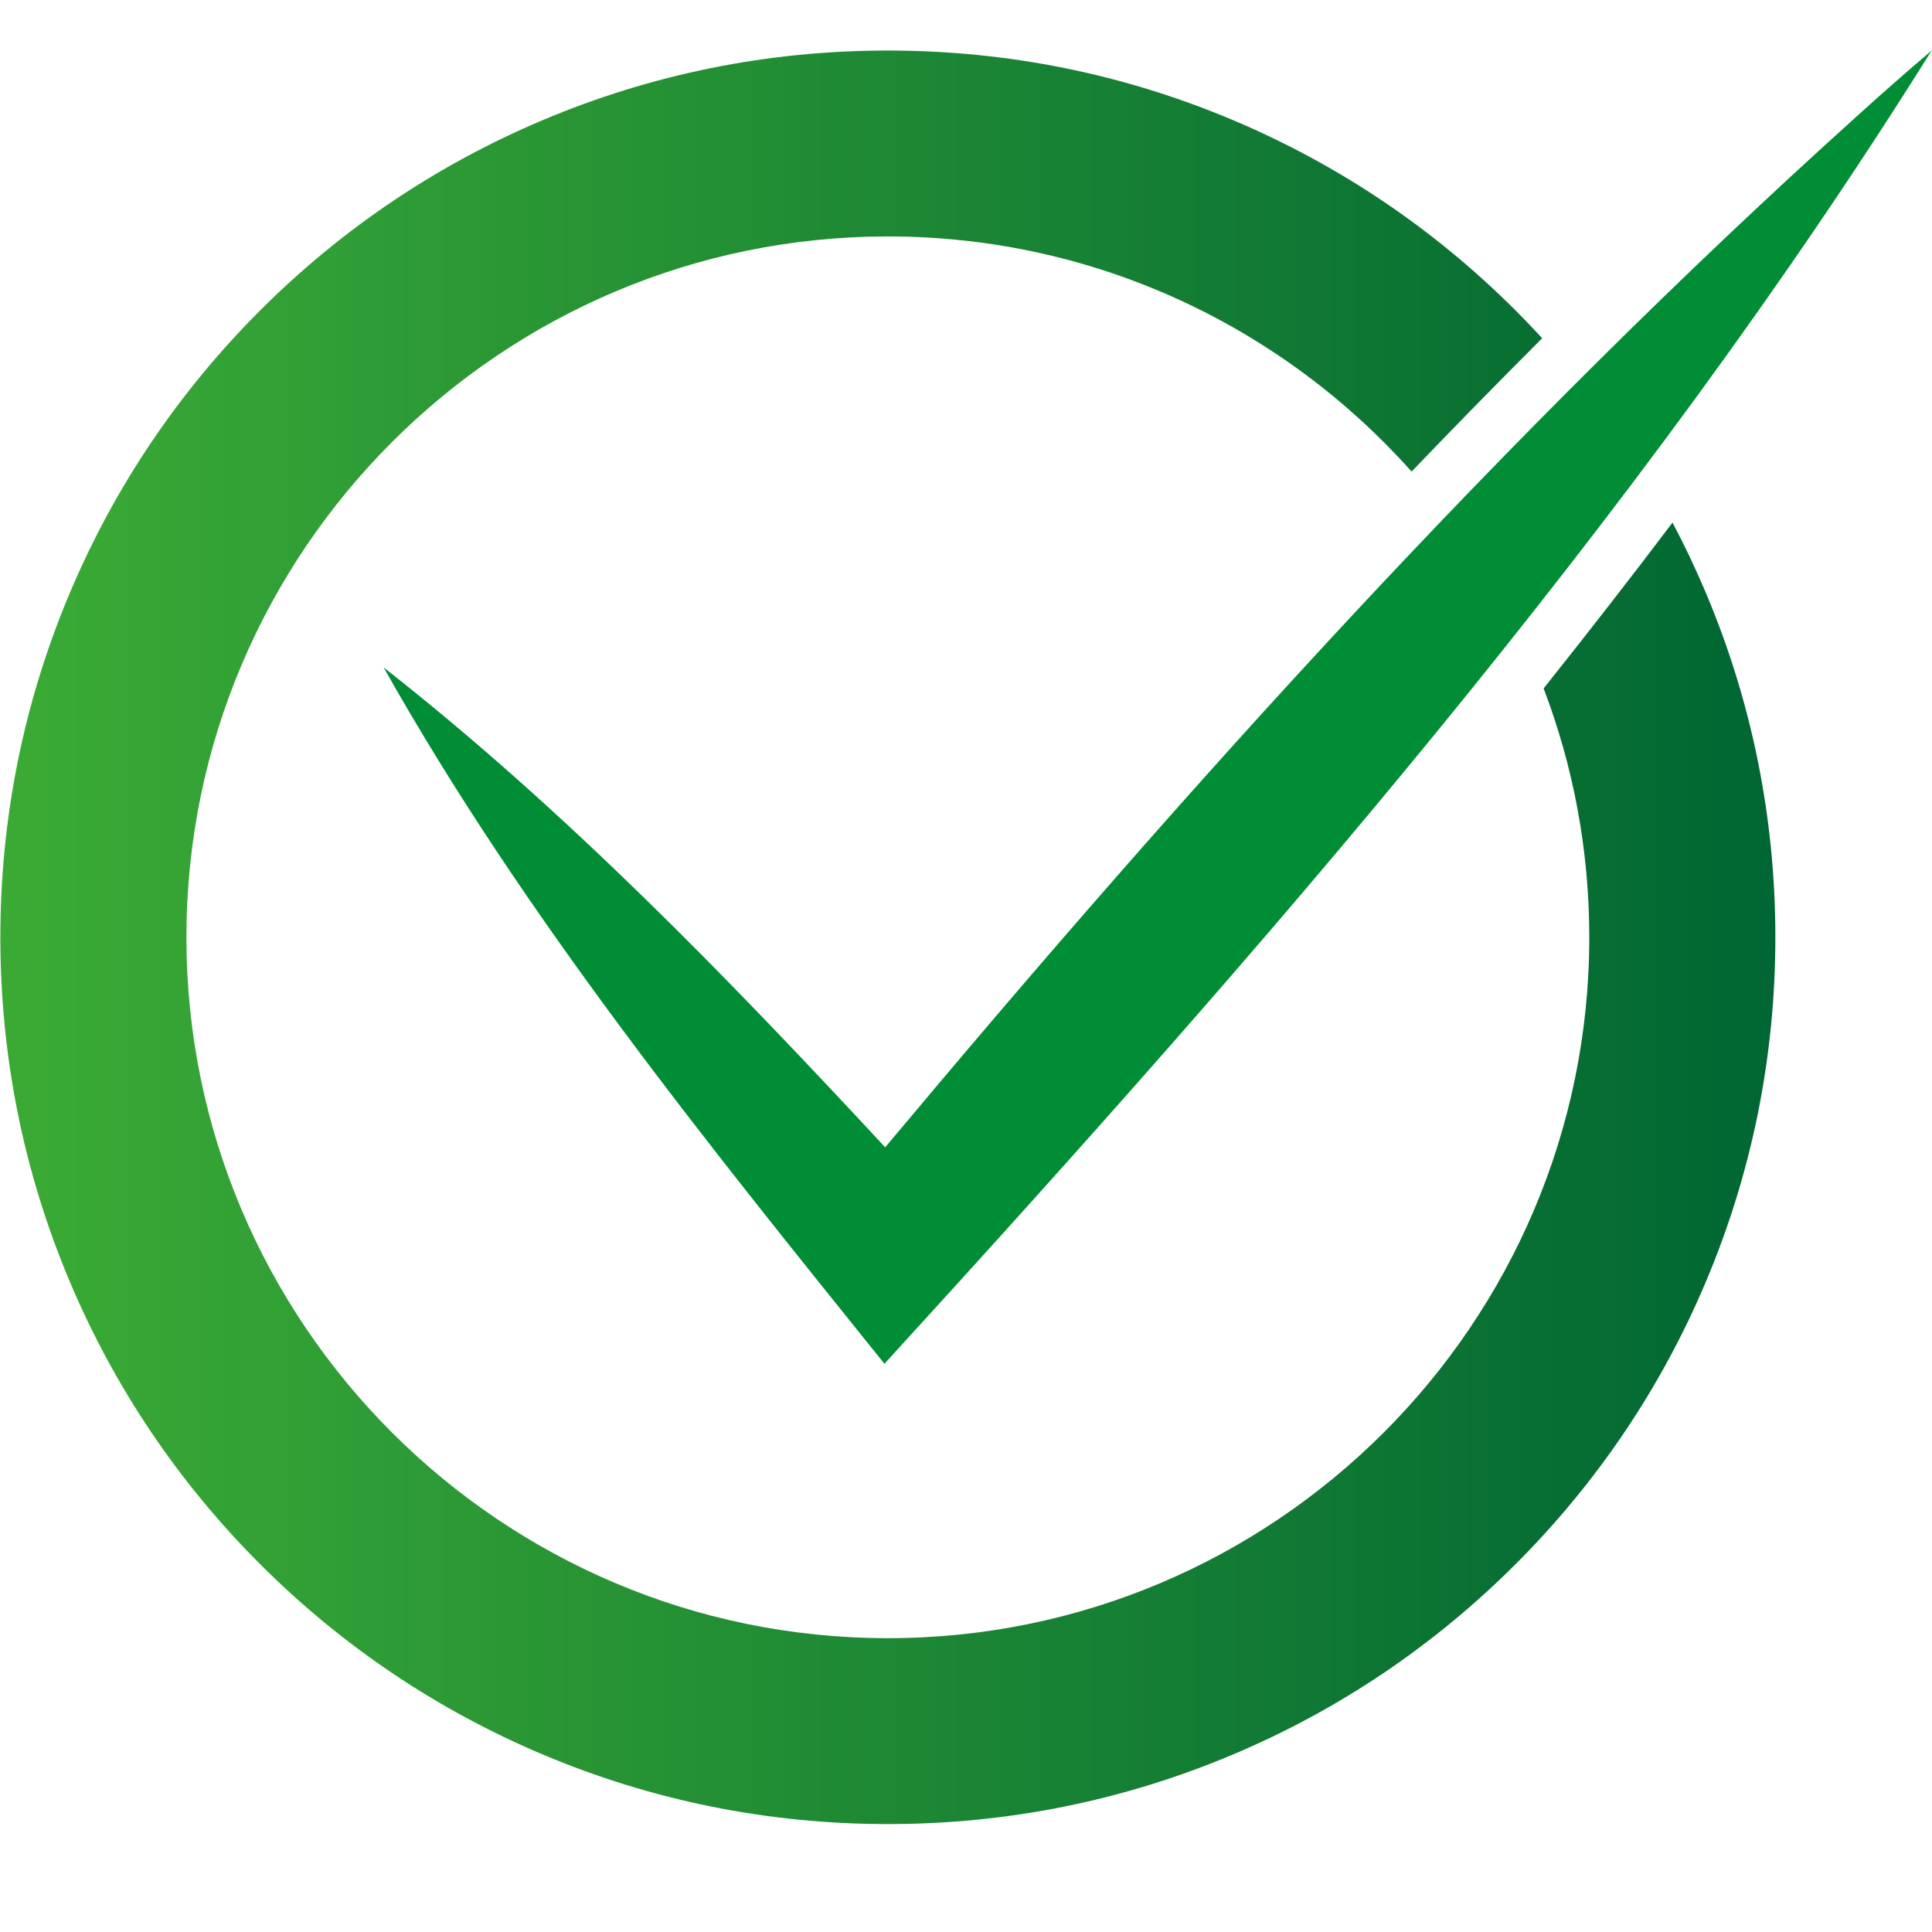 <svg xmlns="http://www.w3.org/2000/svg" xmlns:xlink="http://www.w3.org/1999/xlink" width="375" viewBox="0 0 375 375" height="375" version="1.0"><defs><clipPath id="a"><path d="M 0.07 9.809 L 344.594 9.809 L 344.594 354.051 L 0.07 354.051 Z M 0.07 9.809"/></clipPath><clipPath id="b"><path d="M 324.633 101.434 C 316.41 112.309 308.055 123.039 299.613 133.621 C 305.34 148.637 308.48 164.926 308.48 181.93 C 308.48 256.941 247.402 317.969 172.332 317.969 C 97.262 317.969 36.184 256.941 36.184 181.93 C 36.184 106.922 97.262 45.895 172.332 45.895 C 212.707 45.895 249.031 63.547 273.988 91.531 C 282.531 82.625 290.973 74.008 299.34 65.652 C 297.648 63.809 295.918 62 294.141 60.223 C 278.324 44.422 259.906 32.016 239.391 23.344 C 218.141 14.363 195.578 9.809 172.332 9.809 C 149.086 9.809 126.523 14.363 105.273 23.344 C 84.762 32.016 66.34 44.422 50.523 60.223 C 34.711 76.023 22.293 94.43 13.617 114.93 C 4.629 136.16 0.07 158.703 0.07 181.93 C 0.07 205.16 4.629 227.703 13.617 248.934 C 22.293 269.43 34.711 287.836 50.523 303.637 C 66.34 319.441 84.762 331.848 105.273 340.516 C 126.523 349.5 149.086 354.051 172.332 354.051 C 195.578 354.051 218.141 349.5 239.391 340.516 C 259.906 331.848 278.324 319.441 294.141 303.637 C 309.953 287.836 322.371 269.43 331.047 248.934 C 340.035 227.703 344.594 205.16 344.594 181.93 C 344.594 158.703 340.035 136.16 331.047 114.93 C 329.098 110.32 326.957 105.824 324.633 101.434 Z M 324.633 101.434"/></clipPath><clipPath id="c"><path d="M 324.633 101.434 C 316.41 112.309 308.055 123.039 299.613 133.621 C 305.34 148.637 308.48 164.926 308.48 181.93 C 308.48 256.941 247.402 317.969 172.332 317.969 C 97.262 317.969 36.184 256.941 36.184 181.93 C 36.184 106.922 97.262 45.895 172.332 45.895 C 212.707 45.895 249.031 63.547 273.988 91.531 C 282.531 82.625 290.973 74.008 299.34 65.652 C 297.648 63.809 295.918 62 294.141 60.223 C 278.324 44.422 259.906 32.016 239.391 23.344 C 218.141 14.363 195.578 9.809 172.332 9.809 C 149.086 9.809 126.523 14.363 105.273 23.344 C 84.762 32.016 66.34 44.422 50.523 60.223 C 34.711 76.023 22.293 94.43 13.617 114.93 C 4.629 136.16 0.07 158.703 0.07 181.93 C 0.07 205.16 4.629 227.703 13.617 248.934 C 22.293 269.43 34.711 287.836 50.523 303.637 C 66.34 319.441 84.762 331.848 105.273 340.516 C 126.523 349.5 149.086 354.051 172.332 354.051 C 195.578 354.051 218.141 349.5 239.391 340.516 C 259.906 331.848 278.324 319.441 294.141 303.637 C 309.953 287.836 322.371 269.43 331.047 248.934 C 340.035 227.703 344.594 205.16 344.594 181.93 C 344.594 158.703 340.035 136.16 331.047 114.93 C 329.098 110.32 326.957 105.824 324.633 101.434"/></clipPath><clipPath id="e"><path d="M 74 9.809 L 375 9.809 L 375 265 L 74 265 Z M 74 9.809"/></clipPath><linearGradient x1="0" gradientTransform="matrix(344.522 0 0 344.241 .071 181.931)" xmlns:xlink="http://www.w3.org/1999/xlink" y1="0" x2="1" gradientUnits="userSpaceOnUse" y2="0" xlink:type="simple" xlink:actuate="onLoad" id="d" xlink:show="other"><stop stop-color="#3AAA35" offset="0"/><stop stop-color="#3AAA35" offset=".016"/><stop stop-color="#39A935" offset=".023"/><stop stop-color="#39A935" offset=".031"/><stop stop-color="#38A835" offset=".039"/><stop stop-color="#38A835" offset=".047"/><stop stop-color="#38A735" offset=".055"/><stop stop-color="#37A735" offset=".063"/><stop stop-color="#37A635" offset=".066"/><stop stop-color="#36A535" offset=".07"/><stop stop-color="#36A535" offset=".078"/><stop stop-color="#36A435" offset=".086"/><stop stop-color="#35A435" offset=".094"/><stop stop-color="#35A335" offset=".102"/><stop stop-color="#34A335" offset=".109"/><stop stop-color="#33A235" offset=".125"/><stop stop-color="#33A135" offset=".133"/><stop stop-color="#33A135" offset=".141"/><stop stop-color="#32A035" offset=".145"/><stop stop-color="#32A035" offset=".148"/><stop stop-color="#31A035" offset=".156"/><stop stop-color="#319F35" offset=".164"/><stop stop-color="#309F35" offset=".172"/><stop stop-color="#309F35" offset=".18"/><stop stop-color="#2F9E35" offset=".188"/><stop stop-color="#2F9E35" offset=".191"/><stop stop-color="#2F9D35" offset=".195"/><stop stop-color="#2E9D35" offset=".203"/><stop stop-color="#2E9C35" offset=".219"/><stop stop-color="#2D9B35" offset=".227"/><stop stop-color="#2D9B35" offset=".23"/><stop stop-color="#2D9A35" offset=".234"/><stop stop-color="#2C9A35" offset=".242"/><stop stop-color="#2C9935" offset=".25"/><stop stop-color="#2C9935" offset=".258"/><stop stop-color="#2B9934" offset=".266"/><stop stop-color="#2B9834" offset=".27"/><stop stop-color="#2A9834" offset=".273"/><stop stop-color="#2A9734" offset=".281"/><stop stop-color="#2A9734" offset=".289"/><stop stop-color="#299634" offset=".297"/><stop stop-color="#299534" offset=".313"/><stop stop-color="#289434" offset=".316"/><stop stop-color="#289434" offset=".32"/><stop stop-color="#289434" offset=".328"/><stop stop-color="#279334" offset=".336"/><stop stop-color="#279334" offset=".344"/><stop stop-color="#269334" offset=".352"/><stop stop-color="#259234" offset=".355"/><stop stop-color="#259234" offset=".359"/><stop stop-color="#259234" offset=".367"/><stop stop-color="#249134" offset=".375"/><stop stop-color="#249134" offset=".383"/><stop stop-color="#249034" offset=".391"/><stop stop-color="#239034" offset=".395"/><stop stop-color="#238F34" offset=".398"/><stop stop-color="#238F34" offset=".406"/><stop stop-color="#228F34" offset=".422"/><stop stop-color="#218E34" offset=".43"/><stop stop-color="#218D34" offset=".438"/><stop stop-color="#208C34" offset=".441"/><stop stop-color="#208C34" offset=".445"/><stop stop-color="#208B34" offset=".453"/><stop stop-color="#1F8A34" offset=".469"/><stop stop-color="#1F8A34" offset=".477"/><stop stop-color="#1F8934" offset=".48"/><stop stop-color="#1E8934" offset=".484"/><stop stop-color="#1E8934" offset=".492"/><stop stop-color="#1E8834" offset=".5"/><stop stop-color="#1D8734" offset=".516"/><stop stop-color="#1C8734" offset=".523"/><stop stop-color="#1C8634" offset=".531"/><stop stop-color="#1B8534" offset=".547"/><stop stop-color="#1B8534" offset=".555"/><stop stop-color="#1A8534" offset=".563"/><stop stop-color="#198434" offset=".566"/><stop stop-color="#198334" offset=".57"/><stop stop-color="#198334" offset=".578"/><stop stop-color="#188334" offset=".586"/><stop stop-color="#188234" offset=".594"/><stop stop-color="#178234" offset=".602"/><stop stop-color="#178134" offset=".609"/><stop stop-color="#168034" offset=".625"/><stop stop-color="#168034" offset=".633"/><stop stop-color="#157F34" offset=".641"/><stop stop-color="#157E34" offset=".645"/><stop stop-color="#157E34" offset=".648"/><stop stop-color="#147E34" offset=".656"/><stop stop-color="#147D34" offset=".672"/><stop stop-color="#137C34" offset=".68"/><stop stop-color="#137C34" offset=".688"/><stop stop-color="#127B34" offset=".691"/><stop stop-color="#127B34" offset=".695"/><stop stop-color="#127A34" offset=".703"/><stop stop-color="#117A34" offset=".719"/><stop stop-color="#117934" offset=".727"/><stop stop-color="#107934" offset=".73"/><stop stop-color="#107834" offset=".734"/><stop stop-color="#107834" offset=".742"/><stop stop-color="#0F7834" offset=".75"/><stop stop-color="#0F7734" offset=".758"/><stop stop-color="#0E7733" offset=".766"/><stop stop-color="#0E7633" offset=".77"/><stop stop-color="#0D7633" offset=".773"/><stop stop-color="#0D7633" offset=".781"/><stop stop-color="#0C7533" offset=".789"/><stop stop-color="#0C7533" offset=".797"/><stop stop-color="#0C7433" offset=".813"/><stop stop-color="#0B7333" offset=".816"/><stop stop-color="#0B7233" offset=".82"/><stop stop-color="#0A7233" offset=".828"/><stop stop-color="#0A7133" offset=".836"/><stop stop-color="#097133" offset=".844"/><stop stop-color="#097033" offset=".852"/><stop stop-color="#087033" offset=".855"/><stop stop-color="#087033" offset=".859"/><stop stop-color="#086F33" offset=".867"/><stop stop-color="#076F33" offset=".875"/><stop stop-color="#076E33" offset=".883"/><stop stop-color="#076E33" offset=".891"/><stop stop-color="#066D33" offset=".895"/><stop stop-color="#066D33" offset=".898"/><stop stop-color="#066D33" offset=".906"/><stop stop-color="#066C33" offset=".922"/><stop stop-color="#056C33" offset=".93"/><stop stop-color="#046B33" offset=".938"/><stop stop-color="#046B33" offset=".941"/><stop stop-color="#036A33" offset=".945"/><stop stop-color="#036A33" offset=".953"/><stop stop-color="#036933" offset=".961"/><stop stop-color="#026933" offset=".969"/><stop stop-color="#026833" offset=".977"/><stop stop-color="#026833" offset=".98"/><stop stop-color="#016733" offset=".984"/><stop stop-color="#016733" offset=".992"/><stop stop-color="#063" offset="1"/></linearGradient></defs><g clip-path="url(#a)"><g clip-path="url(#b)"><g clip-path="url(#c)"><path fill="url(#d)" d="M 0.07 9.809 L 0.07 354.051 L 344.594 354.051 L 344.594 9.809 Z M 0.07 9.809"/></g></g></g><g clip-path="url(#e)"><path fill="#008D36" d="M 360.27 22.695 C 292.324 83.879 230.434 152.629 171.812 222.691 C 141.363 189.879 109.738 157.191 74.465 129.551 C 101.648 177.879 136.98 221.59 171.668 264.707 C 244.445 185.062 317.648 101.473 374.93 9.809 C 369.969 14.023 365.086 18.316 360.27 22.695 C 355.445 27.043 365.086 18.34 360.27 22.695"/></g></svg>